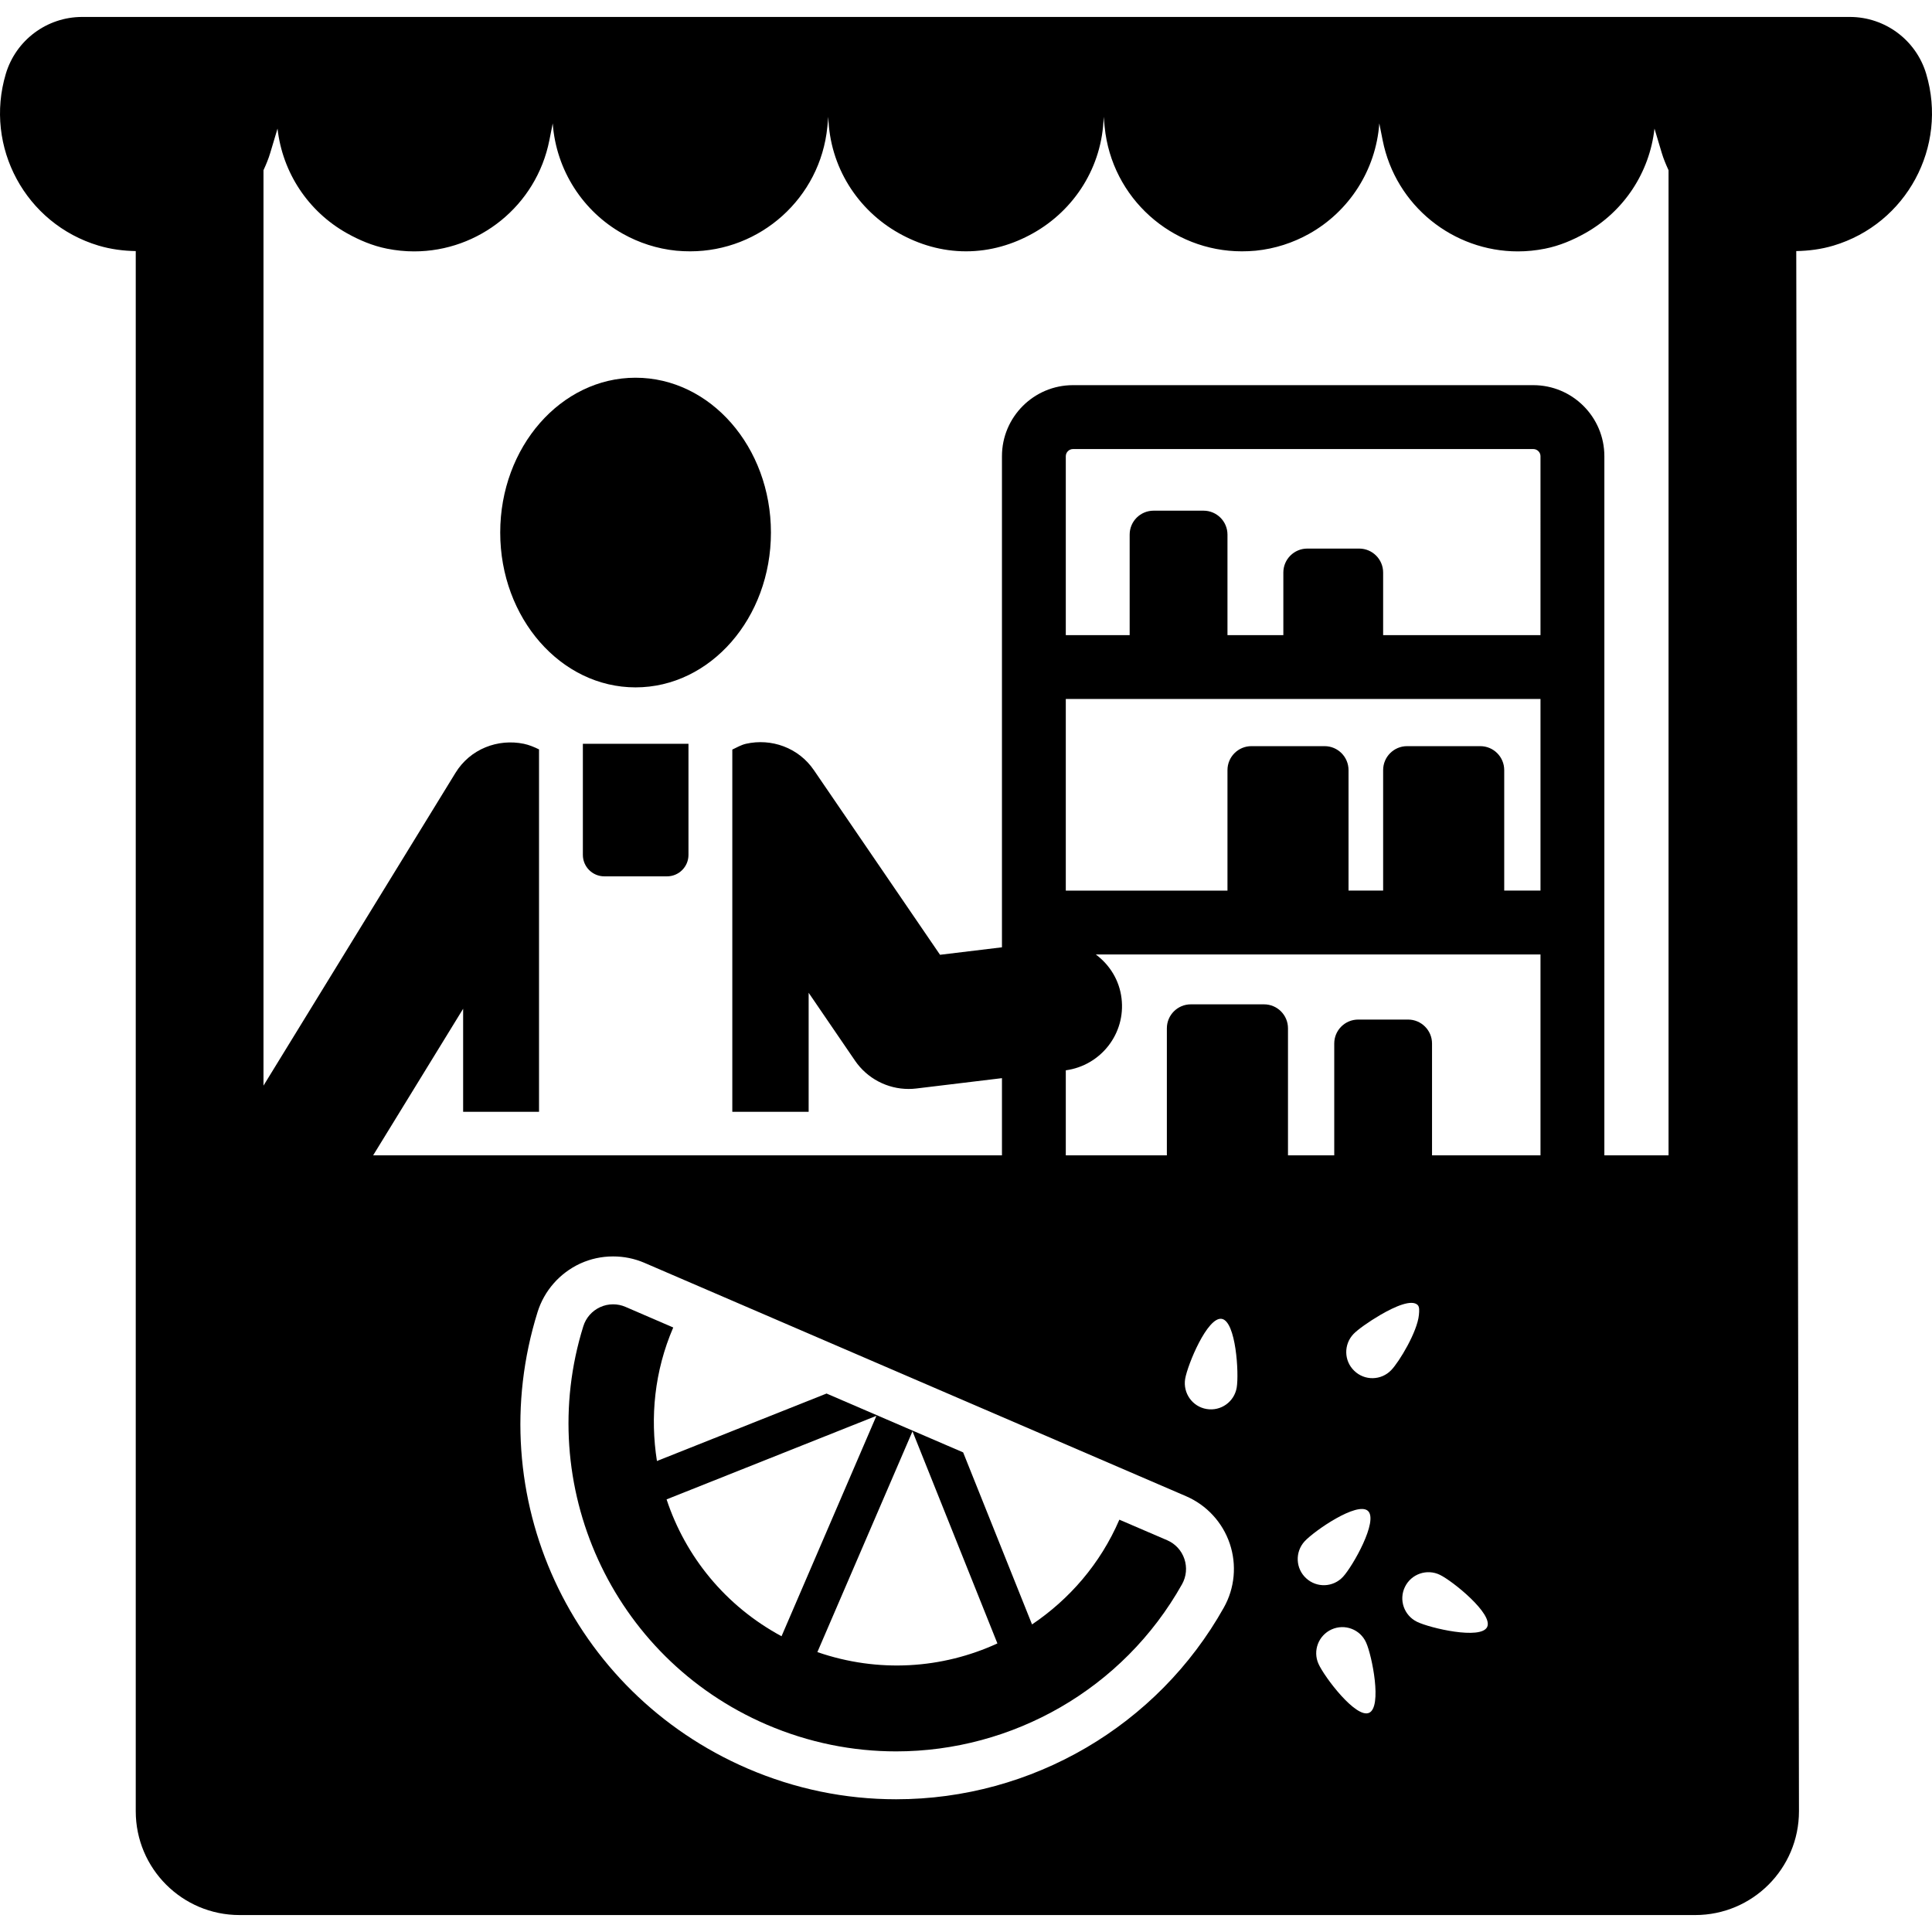 <?xml version="1.0" encoding="iso-8859-1"?>
<!-- Generator: Adobe Illustrator 18.0.0, SVG Export Plug-In . SVG Version: 6.00 Build 0)  -->
<!DOCTYPE svg PUBLIC "-//W3C//DTD SVG 1.1//EN" "http://www.w3.org/Graphics/SVG/1.1/DTD/svg11.dtd">
<svg version="1.1" id="Capa_1" xmlns="http://www.w3.org/2000/svg" xmlns:xlink="http://www.w3.org/1999/xlink" x="0px" y="0px"
	 viewBox="0 0 488.15 488.15" style="enable-background:new 0 0 488.15 488.15;" xml:space="preserve">
<g>
	<path d="M147.27,215.995c0,2.999,2.428,5.427,5.419,5.427h15.845c2.991,0,5.419-2.428,5.419-5.427v-28.062H147.27V215.995z"/>
	<path d="M160.576,173.676c18.908,0,34.212-17.512,34.212-39.117c0-21.604-15.305-39.122-34.212-39.122
		c-18.867,0-34.187,17.518-34.187,39.122C126.388,156.164,141.709,173.676,160.576,173.676z"/>
	<path d="M463.247,62.059c18.461-5.523,28.941-24.953,23.438-43.398l0-0.002c-2.547-8.531-10.394-14.377-19.296-14.377H20.763
		c-8.903,0-16.75,5.846-19.296,14.377l0,0.002c-5.508,18.445,4.98,37.875,23.438,43.398c3.125,0.93,6.273,1.324,9.394,1.379v394.207
		c0,14.48,11.742,26.223,26.23,26.223h367.785c14.48,0,26.223-11.742,26.223-26.223l-0.684-394.207
		C456.978,63.384,460.13,62.989,463.247,62.059z M66.573,43.009c0.651-1.42,1.254-2.849,1.714-4.389l1.833-6.133
		c1.246,11.124,7.744,20.931,17.487,26.413c3.126,1.753,6.482,3.198,10.188,3.936c2.309,0.46,4.593,0.683,6.854,0.683
		c16.289,0,30.856-11.481,34.157-28.072l0.849-4.269c0.865,11.838,7.641,22.263,17.726,27.896c4.046,2.262,8.599,3.776,13.503,4.269
		c1.175,0.112,2.348,0.159,3.506,0.159c17.685,0,32.855-13.417,34.649-31.403l0.253-2.587c0.325,12.685,7.442,23.595,17.852,29.427
		c5.03,2.824,10.75,4.563,16.931,4.563s11.901-1.738,16.932-4.563c10.409-5.832,17.526-16.742,17.851-29.427l0.255,2.587
		c1.8,17.986,16.962,31.403,34.656,31.403c1.159,0,2.324-0.047,3.499-0.159c4.904-0.492,9.465-2.007,13.511-4.269
		c10.078-5.634,16.86-16.059,17.726-27.896l0.848,4.269c3.3,16.599,17.859,28.072,34.157,28.072c2.252,0,4.544-0.223,6.846-0.683
		c3.714-0.738,7.061-2.182,10.196-3.936c9.743-5.483,16.241-15.289,17.479-26.413l1.833,6.133c0.459,1.54,1.071,2.969,1.721,4.389
		v248.908h-16.217V115.271c0-9.902-8.053-17.955-17.955-17.955H271.107c-9.902,0-17.947,8.053-17.947,17.955v124.081l-15.646,1.89
		l-31.856-46.63c-3.903-5.736-10.806-8.132-17.193-6.68c-1.189,0.278-2.292,0.913-3.435,1.459v33.221v58.308h19.288v-30.079
		l11.711,17.146c3.079,4.506,8.173,7.156,13.552,7.156c0.65,0,1.31-0.04,1.959-0.119l21.621-2.611v19.503H94.279l22.739-37.037
		v26.041h19.177v-57.284v-34.292c-1.246-0.611-2.515-1.134-3.832-1.412c-6.577-1.357-13.567,1.293-17.28,7.346l-48.509,79.024
		V43.009z M361.825,291.917v-28.261c0-3.332-2.713-6.046-6.054-6.046h-12.6c-3.347,0-6.053,2.713-6.053,6.046v28.261h-11.688
		v-32.102c0-3.348-2.714-6.053-6.053-6.053h-18.495c-3.333,0-6.055,2.705-6.055,6.053v32.102H269.29v-21.486
		c8.862-1.214,15.17-9.275,14.083-18.185c-0.547-4.618-3.032-8.497-6.498-11.083h112.354v50.754H361.825z M389.229,160.479h-39.758
		v-15.82c0-3.341-2.714-6.053-6.053-6.053H330.31c-3.339,0-6.053,2.712-6.053,6.053v15.82h-14.116v-25.403
		c0-3.341-2.713-6.046-6.052-6.046h-12.608c-3.349,0-6.054,2.705-6.054,6.046v25.403H269.29v-45.208
		c0-0.991,0.824-1.809,1.817-1.809h116.306c0.999,0,1.816,0.817,1.816,1.809V160.479z M269.29,176.61h119.939v48.414h-9.164v-30.443
		c0-3.341-2.705-6.054-6.053-6.054h-18.487c-3.349,0-6.054,2.713-6.054,6.054v30.443h-8.744v-30.443
		c0-3.341-2.706-6.054-6.045-6.054H316.18c-3.333,0-6.039,2.713-6.039,6.054v30.443H269.29V176.61z M309.222,406.177
		c-16.75,29.879-48.478,48.437-82.8,48.437c-12.924,0-25.54-2.61-37.497-7.751c-44.772-19.295-67.599-68.893-53.096-115.363
		c1.682-5.378,5.578-9.829,10.751-12.234c2.634-1.206,5.435-1.809,8.331-1.809c2.744,0,5.394,0.539,7.91,1.618L299.7,378.05
		c5.174,2.237,9.204,6.594,11.014,11.956C312.53,395.37,311.983,401.273,309.222,406.177z M312.475,350.59
		c-0.611,3.601-4.007,6.028-7.618,5.417c-3.594-0.603-5.989-4.014-5.411-7.6c0.611-3.603,5.634-15.773,9.244-15.178
		C312.285,333.833,313.078,346.996,312.475,350.59z M329.613,389.458c2.466-2.681,13.329-10.155,16.018-7.704
		c2.69,2.477-3.817,13.948-6.283,16.631c-2.468,2.69-6.633,2.872-9.322,0.397C327.335,396.322,327.169,392.149,329.613,389.458z
		 M345.925,432.771c-3.324,1.492-11.283-9.021-12.783-12.362c-1.499-3.316-0.007-7.211,3.309-8.711
		c3.323-1.492,7.236-0.016,8.719,3.316C346.671,418.331,349.256,431.263,345.925,432.771z M342.18,346.361
		c-2.642-2.515-2.706-6.68-0.191-9.314c1.104-1.144,3.856-3.096,6.76-4.802c3.809-2.221,7.926-3.966,9.426-2.538
		c0.515,0.493,0.427,1.516,0.333,2.538c-0.405,4.254-4.959,11.823-6.99,13.934C348.987,348.821,344.798,348.907,342.18,346.361z
		 M375.749,411.096c-1.61,3.269-14.447,0.277-17.725-1.326c-3.277-1.61-4.641-5.554-3.039-8.822
		c1.602-3.286,5.562-4.634,8.838-3.039C367.101,399.512,377.351,407.809,375.749,411.096z"/>
	<path d="M299.248,393.878c-0.705-2.111-2.285-3.823-4.34-4.712l-12.083-5.196c-4.825,11.194-12.648,20.12-22.064,26.468
		l-17.408-43.471l-34.512-14.868l-42.854,17.048c-1.745-11.051-0.642-22.699,4.119-33.735l-12.077-5.213
		c-0.991-0.429-2.055-0.643-3.118-0.643c-1.127,0-2.254,0.239-3.293,0.723c-2.031,0.936-3.571,2.689-4.229,4.808
		c-12.48,39.98,7.013,83.729,46.319,100.66c10.679,4.593,21.787,6.768,32.713,6.768c29.316,0,57.331-15.654,72.248-42.249
		C299.757,398.314,299.97,396.005,299.248,393.878z M168.422,378.843l53.024-21.112l-23.977,55.69
		C183.284,405.77,173.2,393.299,168.422,378.843z M206.523,417.426l24.032-55.784l21.454,53.596
		C238.069,421.647,221.922,422.742,206.523,417.426z"/>
</g>
<g>
</g>
<g>
</g>
<g>
</g>
<g>
</g>
<g>
</g>
<g>
</g>
<g>
</g>
<g>
</g>
<g>
</g>
<g>
</g>
<g>
</g>
<g>
</g>
<g>
</g>
<g>
</g>
<g>
</g>
</svg>
